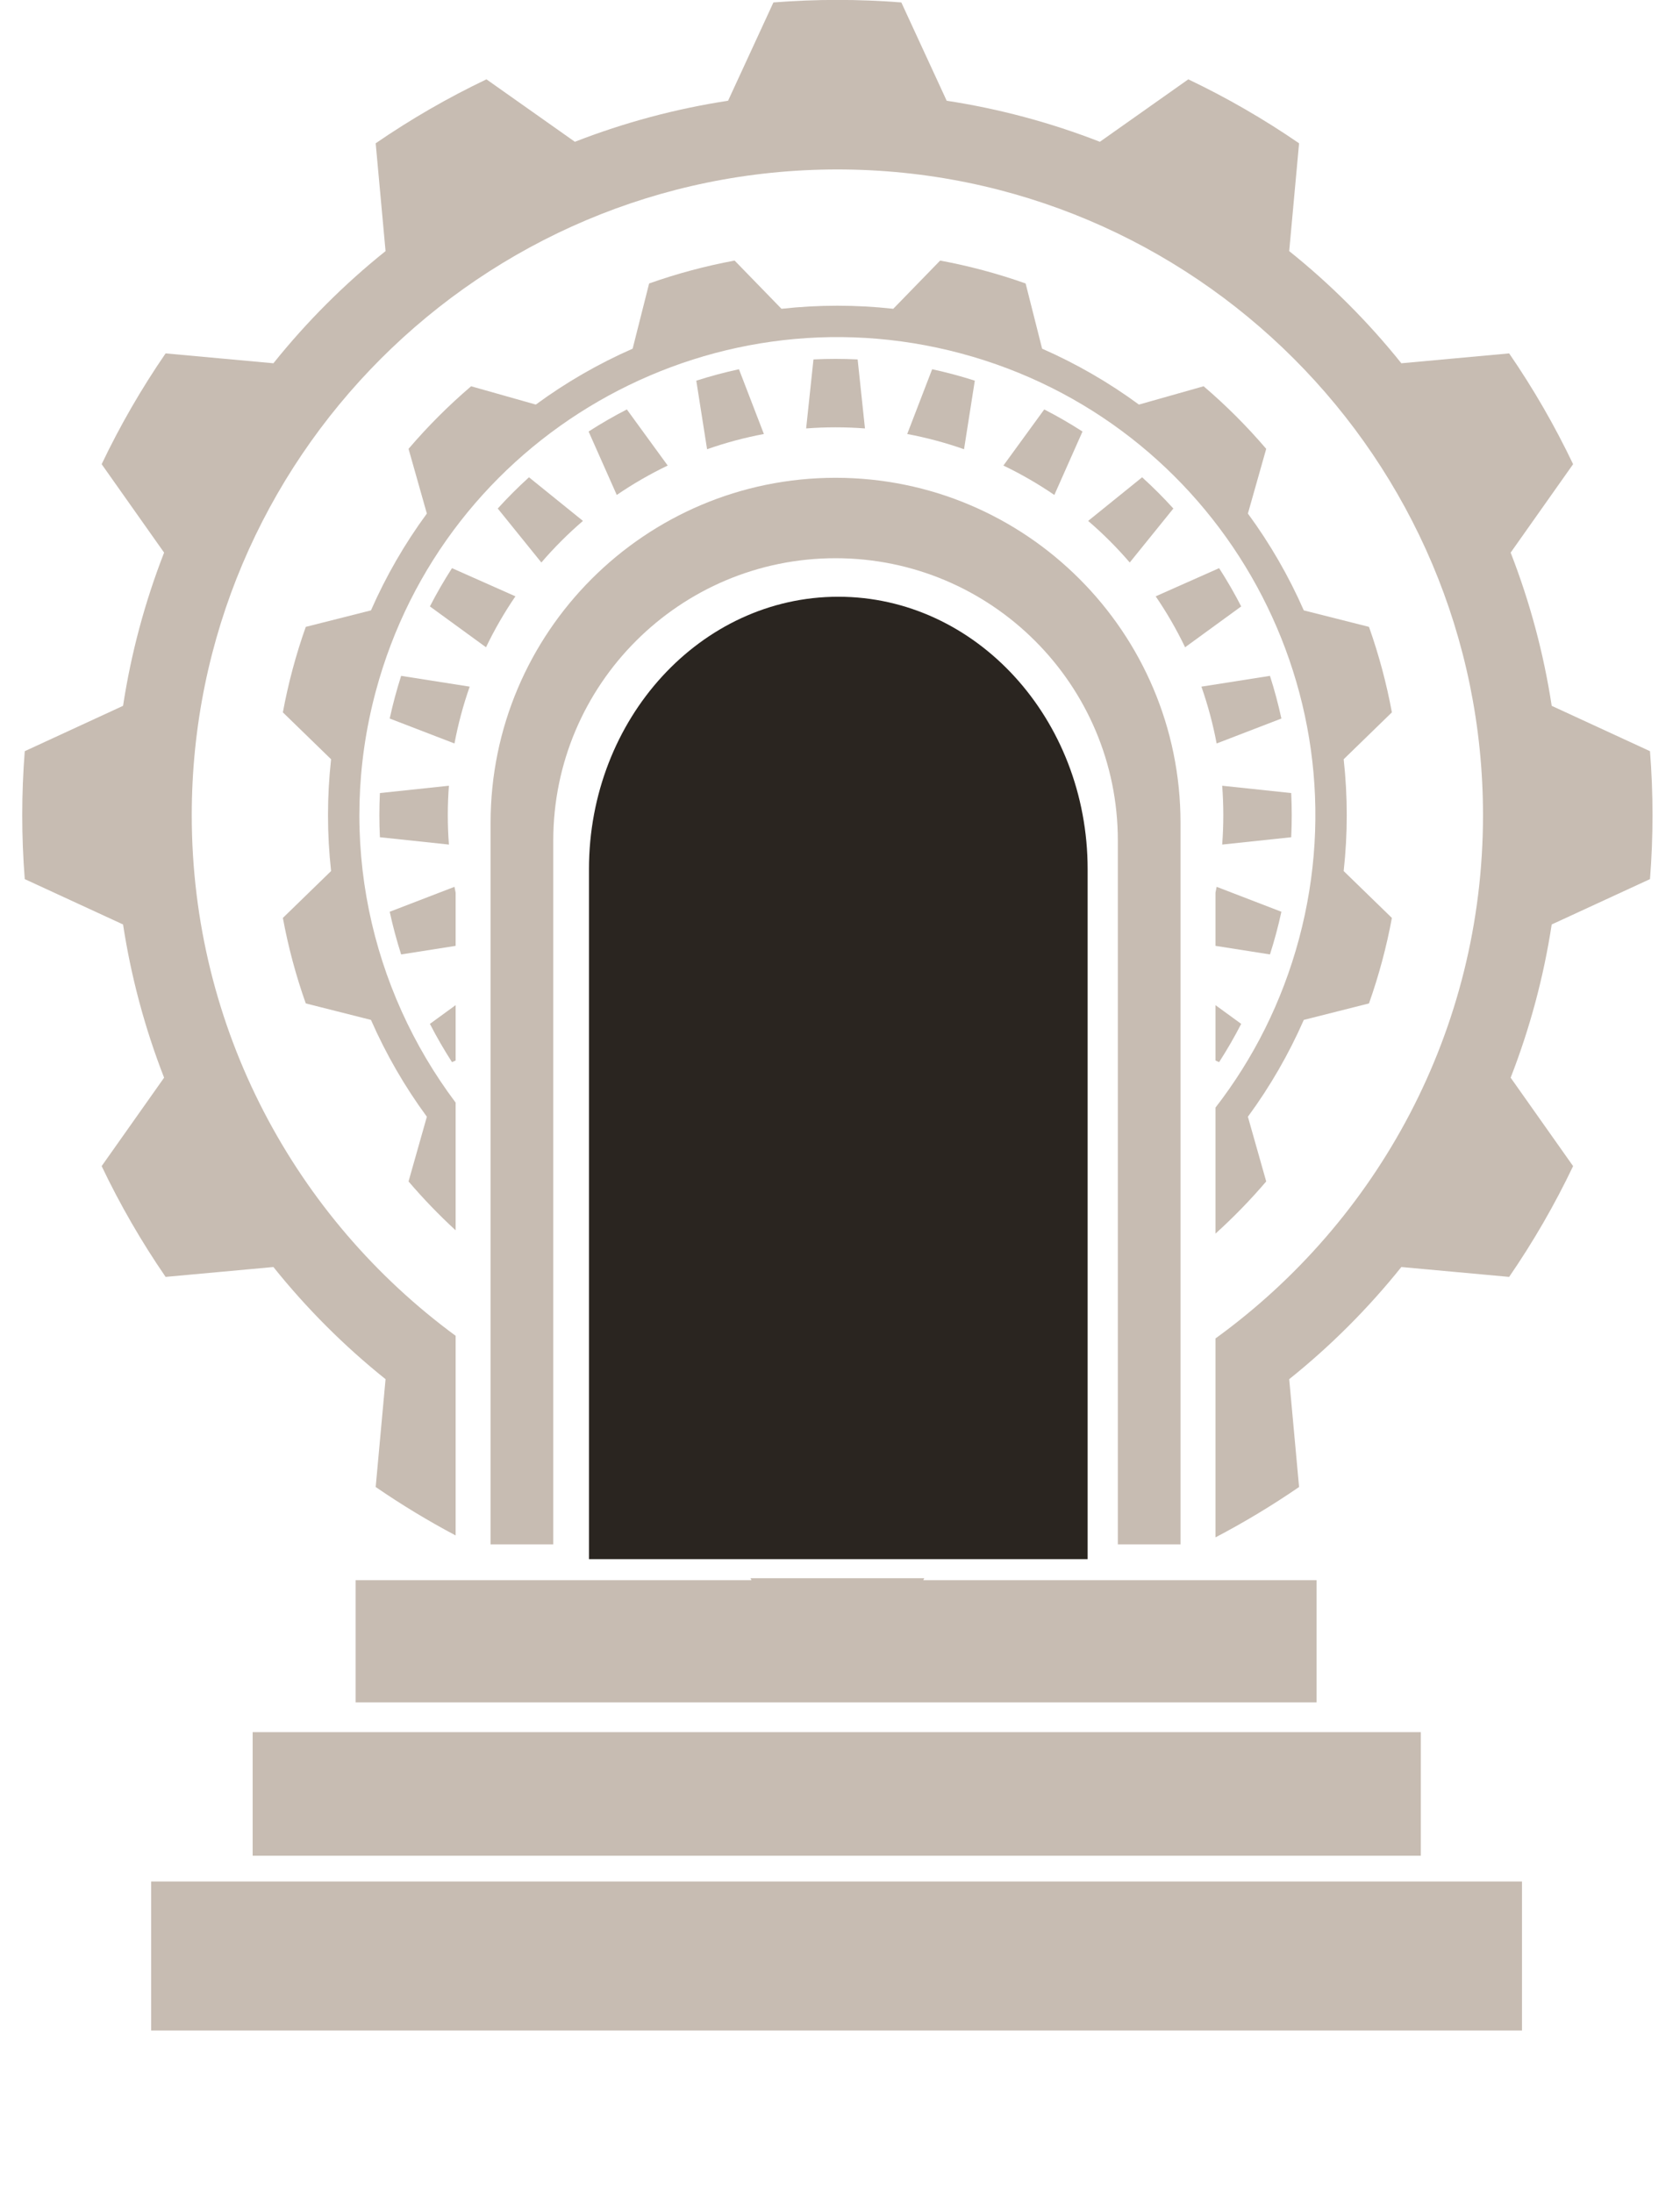 <?xml version="1.0" encoding="UTF-8" standalone="no"?>
<!DOCTYPE svg PUBLIC "-//W3C//DTD SVG 1.1//EN" "http://www.w3.org/Graphics/SVG/1.1/DTD/svg11.dtd">
<svg width="100%" height="100%" viewBox="0 0 118 154" version="1.1" xmlns="http://www.w3.org/2000/svg" xmlns:xlink="http://www.w3.org/1999/xlink" xml:space="preserve" xmlns:serif="http://www.serif.com/" style="fill-rule:evenodd;clip-rule:evenodd;stroke-linecap:round;stroke-linejoin:round;stroke-miterlimit:1.5;">
    <g transform="matrix(1,0,0,1,-204.632,-43.382)">
        <g transform="matrix(0.837,0,0,0.837,-743.493,-323.901)">
            <g transform="matrix(0.686,0,0,0.851,909.162,320.381)">
                <path d="M459,224.862C459,210.037 445.333,198 428.5,198C411.667,198 398,210.037 398,224.862L398,292.891L459,292.891L459,224.862Z" style="fill:rgb(42,37,32);"/>
            </g>
        </g>
        <g transform="matrix(0.837,0,0,0.837,-743.493,-323.901)">
            <g transform="matrix(0.193,0,0,0.193,1113.81,428.573)">
                <path d="M500.071,739.171L424.546,739.171L434.501,760.746C453.011,762.203 471.606,762.203 490.116,760.746L500.071,739.171ZM296.326,720.569C284.35,714.222 272.742,707.189 261.563,699.506L265.855,652.634C247.862,638.218 231.51,621.866 217.095,603.873L170.222,608.165C159.706,592.863 150.408,576.759 142.415,560.001L169.568,521.554C161.193,500.074 155.208,477.736 151.72,454.946L108.982,435.227C107.525,416.717 107.525,398.122 108.982,379.612L151.72,359.893C155.208,337.103 161.193,314.765 169.568,293.285L142.415,254.838C150.408,238.08 159.706,221.976 170.222,206.674L217.095,210.966C231.51,192.973 247.862,176.621 265.855,162.205L261.563,115.333C276.865,104.817 292.969,95.519 309.727,87.526L348.174,114.679C369.654,106.304 391.992,100.319 414.782,96.831L434.501,54.093C453.011,52.636 471.606,52.636 490.116,54.093L509.835,96.831C532.626,100.319 554.963,106.304 576.443,114.679L614.89,87.526C631.648,95.519 647.753,104.817 663.054,115.333L658.762,162.205C676.755,176.621 693.107,192.973 707.523,210.966L754.395,206.674C764.911,221.976 774.209,238.08 782.202,254.838L755.049,293.285C763.424,314.765 769.409,337.103 772.897,359.893L815.636,379.612C817.092,398.122 817.092,416.717 815.636,435.227L772.897,454.946C769.409,477.736 763.424,500.074 755.049,521.554L782.202,560.001C774.209,576.759 764.911,592.863 754.395,608.165L707.523,603.873C693.107,621.866 676.755,638.218 658.762,652.634L663.054,699.506C651.382,707.528 639.243,714.841 626.704,721.405L626.704,634.927C697.153,583.917 743.026,500.983 743.026,407.42C743.026,252.487 617.241,126.702 462.309,126.702C307.376,126.702 181.591,252.487 181.591,407.42C181.591,500.271 226.768,582.653 296.326,633.77L296.326,720.569Z" style="fill:rgb(199,188,178);"/>
            </g>
        </g>
        <g transform="matrix(0.837,0,0,0.837,-743.493,-323.901)">
            <g transform="matrix(0.193,0,0,0.193,1113.81,428.573)">
                <path d="M296.326,587.909C289.083,581.25 282.245,574.157 275.851,566.669L283.815,538.536C274.194,525.438 266.044,511.322 259.512,496.441L231.165,489.272C226.877,477.163 223.547,464.736 221.206,452.105L242.171,431.723C240.387,415.57 240.387,399.269 242.171,383.116L221.206,362.734C223.547,350.103 226.877,337.676 231.165,325.567L259.512,318.398C266.044,303.517 274.194,289.401 283.815,276.303L275.851,248.17C284.193,238.402 293.291,229.304 303.059,220.962L331.192,228.926C344.29,219.305 358.406,211.155 373.287,204.623L380.456,176.276C392.565,171.988 404.992,168.658 417.623,166.317L438.005,187.282C454.158,185.498 470.459,185.498 486.612,187.282L506.994,166.317C519.625,168.658 532.052,171.988 544.161,176.276L551.33,204.623C566.211,211.155 580.327,219.305 593.425,228.926L621.558,220.962C631.326,229.304 640.424,238.402 648.766,248.17L640.802,276.303C650.423,289.401 658.573,303.517 665.105,318.398L693.452,325.567C697.74,337.676 701.07,350.103 703.411,362.734L682.446,383.116C684.23,399.269 684.23,415.57 682.446,431.723L703.411,452.105C701.07,464.736 697.74,477.163 693.452,489.272L665.105,496.441C658.573,511.322 650.423,525.438 640.802,538.536L648.766,566.669C641.907,574.701 634.538,582.278 626.704,589.356L626.704,534.572C643.106,513.404 655.662,488.686 663.027,461.202C692.71,350.422 626.87,236.384 516.091,206.701C405.311,177.018 291.273,242.858 261.59,353.637C244.398,417.801 259.251,483.057 296.326,532.391L296.326,587.909Z" style="fill:none;stroke:white;stroke-opacity:0;stroke-width:24.72px;"/>
                <path d="M296.326,587.909C289.083,581.25 282.245,574.157 275.851,566.669L283.815,538.536C274.194,525.438 266.044,511.322 259.512,496.441L231.165,489.272C226.877,477.163 223.547,464.736 221.206,452.105L242.171,431.723C240.387,415.57 240.387,399.269 242.171,383.116L221.206,362.734C223.547,350.103 226.877,337.676 231.165,325.567L259.512,318.398C266.044,303.517 274.194,289.401 283.815,276.303L275.851,248.17C284.193,238.402 293.291,229.304 303.059,220.962L331.192,228.926C344.29,219.305 358.406,211.155 373.287,204.623L380.456,176.276C392.565,171.988 404.992,168.658 417.623,166.317L438.005,187.282C454.158,185.498 470.459,185.498 486.612,187.282L506.994,166.317C519.625,168.658 532.052,171.988 544.161,176.276L551.33,204.623C566.211,211.155 580.327,219.305 593.425,228.926L621.558,220.962C631.326,229.304 640.424,238.402 648.766,248.17L640.802,276.303C650.423,289.401 658.573,303.517 665.105,318.398L693.452,325.567C697.74,337.676 701.07,350.103 703.411,362.734L682.446,383.116C684.23,399.269 684.23,415.57 682.446,431.723L703.411,452.105C701.07,464.736 697.74,477.163 693.452,489.272L665.105,496.441C658.573,511.322 650.423,525.438 640.802,538.536L648.766,566.669C641.907,574.701 634.538,582.278 626.704,589.356L626.704,534.572C643.106,513.404 655.662,488.686 663.027,461.202C692.71,350.422 626.87,236.384 516.091,206.701C405.311,177.018 291.273,242.858 261.59,353.637C244.398,417.801 259.251,483.057 296.326,532.391L296.326,587.909Z" style="fill:rgb(199,188,178);"/>
            </g>
        </g>
        <g transform="matrix(0.837,0,0,0.837,-743.493,-323.901)">
            <g transform="matrix(0.193,0,0,0.193,1113.81,428.573)">
                <path d="M296.326,490.019L285.139,498.165C288.07,503.861 291.275,509.412 294.742,514.798L296.326,514.095L296.326,490.019ZM626.704,490.019L626.704,514.095L628.288,514.798C631.756,509.412 634.96,503.861 637.891,498.165L626.704,490.019ZM626.704,441.147L626.704,464.246L650.396,467.974C652.351,461.874 654.01,455.683 655.367,449.422L627.208,438.579C627.047,439.436 626.879,440.293 626.704,441.147ZM296.326,464.246L296.326,441.147C296.151,440.293 295.983,439.436 295.822,438.579L267.663,449.422C269.02,455.683 270.679,461.874 272.634,467.974L296.326,464.246ZM659.632,417.023C659.942,410.624 659.942,404.215 659.632,397.816L629.626,394.631C630.274,403.144 630.274,411.695 629.626,420.208L659.632,417.023ZM263.398,397.816C263.088,404.215 263.088,410.624 263.398,417.023L293.404,420.208C292.756,411.695 292.756,403.144 293.404,394.631L263.398,397.816ZM655.367,365.417C654.01,359.157 652.351,352.965 650.396,346.865L620.588,351.555C623.417,359.61 625.63,367.869 627.208,376.26L655.367,365.417ZM272.634,346.865C270.679,352.965 269.02,359.157 267.663,365.417L295.822,376.26C297.4,367.869 299.613,359.61 302.442,351.555L272.634,346.865ZM637.891,316.674C634.96,310.978 631.756,305.427 628.288,300.041L600.71,312.286C605.527,319.334 609.802,326.739 613.498,334.436L637.891,316.674ZM294.742,300.041C291.275,305.427 288.07,310.978 285.139,316.674L309.532,334.436C313.228,326.739 317.503,319.334 322.32,312.286L294.742,300.041ZM608.395,274.115C604.09,269.371 599.558,264.839 594.815,260.534L571.345,279.5C577.823,285.061 583.868,291.107 589.43,297.585L608.395,274.115ZM328.216,260.534C323.472,264.839 318.94,269.371 314.635,274.115L333.6,297.585C339.162,291.107 345.207,285.061 351.685,279.5L328.216,260.534ZM568.89,240.64C563.504,237.173 557.953,233.968 552.257,231.037L534.496,255.431C542.192,259.127 549.597,263.402 556.645,268.219L568.89,240.64ZM370.773,231.037C365.077,233.968 359.526,237.173 354.14,240.64L366.385,268.219C373.433,263.402 380.838,259.127 388.534,255.431L370.773,231.037ZM522.067,218.532C515.967,216.576 509.776,214.917 503.516,213.561L492.673,241.72C501.064,243.298 509.322,245.511 517.378,248.34L522.067,218.532ZM419.514,213.561C413.254,214.917 407.063,216.576 400.963,218.532L405.652,248.34C413.708,245.511 421.966,243.298 430.357,241.72L419.514,213.561ZM471.118,209.295C464.72,208.985 458.31,208.985 451.912,209.295L448.727,239.302C457.24,238.654 465.79,238.654 474.303,239.302L471.118,209.295Z" style="fill:rgb(199,188,178);"/>
            </g>
        </g>
        <g transform="matrix(0.837,0,0,0.837,-743.493,-323.901)">
            <g transform="matrix(0.193,0,0,0.193,1113.81,428.573)">
                <path d="M338.778,724.445L338.778,418.454C338.778,350.713 393.775,295.717 461.515,295.717C529.255,295.717 584.252,350.713 584.252,418.454L584.252,724.445L611.505,724.445L611.505,410.744C611.505,327.963 544.297,260.754 461.515,260.754C378.733,260.754 311.525,327.963 311.525,410.744L311.525,724.445L338.778,724.445Z" style="fill:rgb(199,188,178);"/>
            </g>
        </g>
        <g transform="matrix(0.837,0,0,0.837,-743.493,-323.901)">
            <g transform="matrix(-4.29601e-17,0.17,-0.778,-1.29485e-16,1406.04,516.487)">
                <rect x="398" y="198" width="61" height="126" style="fill:none;stroke:white;stroke-opacity:0;stroke-width:45.28px;"/>
                <rect x="398" y="198" width="61" height="126" style="fill:rgb(199,188,178);"/>
            </g>
        </g>
        <g transform="matrix(0.837,0,0,0.837,-743.493,-323.901)">
            <g transform="matrix(-5.12863e-17,0.205,-0.913,-1.52087e-16,1441.26,515.087)">
                <rect x="398" y="198" width="61" height="126" style="fill:none;stroke:white;stroke-opacity:0;stroke-width:38.54px;"/>
                <rect x="398" y="198" width="61" height="126" style="fill:rgb(199,188,178);"/>
            </g>
        </g>
        <g transform="matrix(0.837,0,0,0.837,-743.493,-323.901)">
            <g transform="matrix(-3.99439e-17,0.168,-0.64,-1.07222e-16,1369.97,504.534)">
                <rect x="398" y="198" width="61" height="126" style="fill:none;stroke:white;stroke-opacity:0;stroke-width:54.51px;"/>
                <rect x="398" y="198" width="61" height="126" style="fill:rgb(199,188,178);"/>
            </g>
        </g>
    </g>
</svg>
